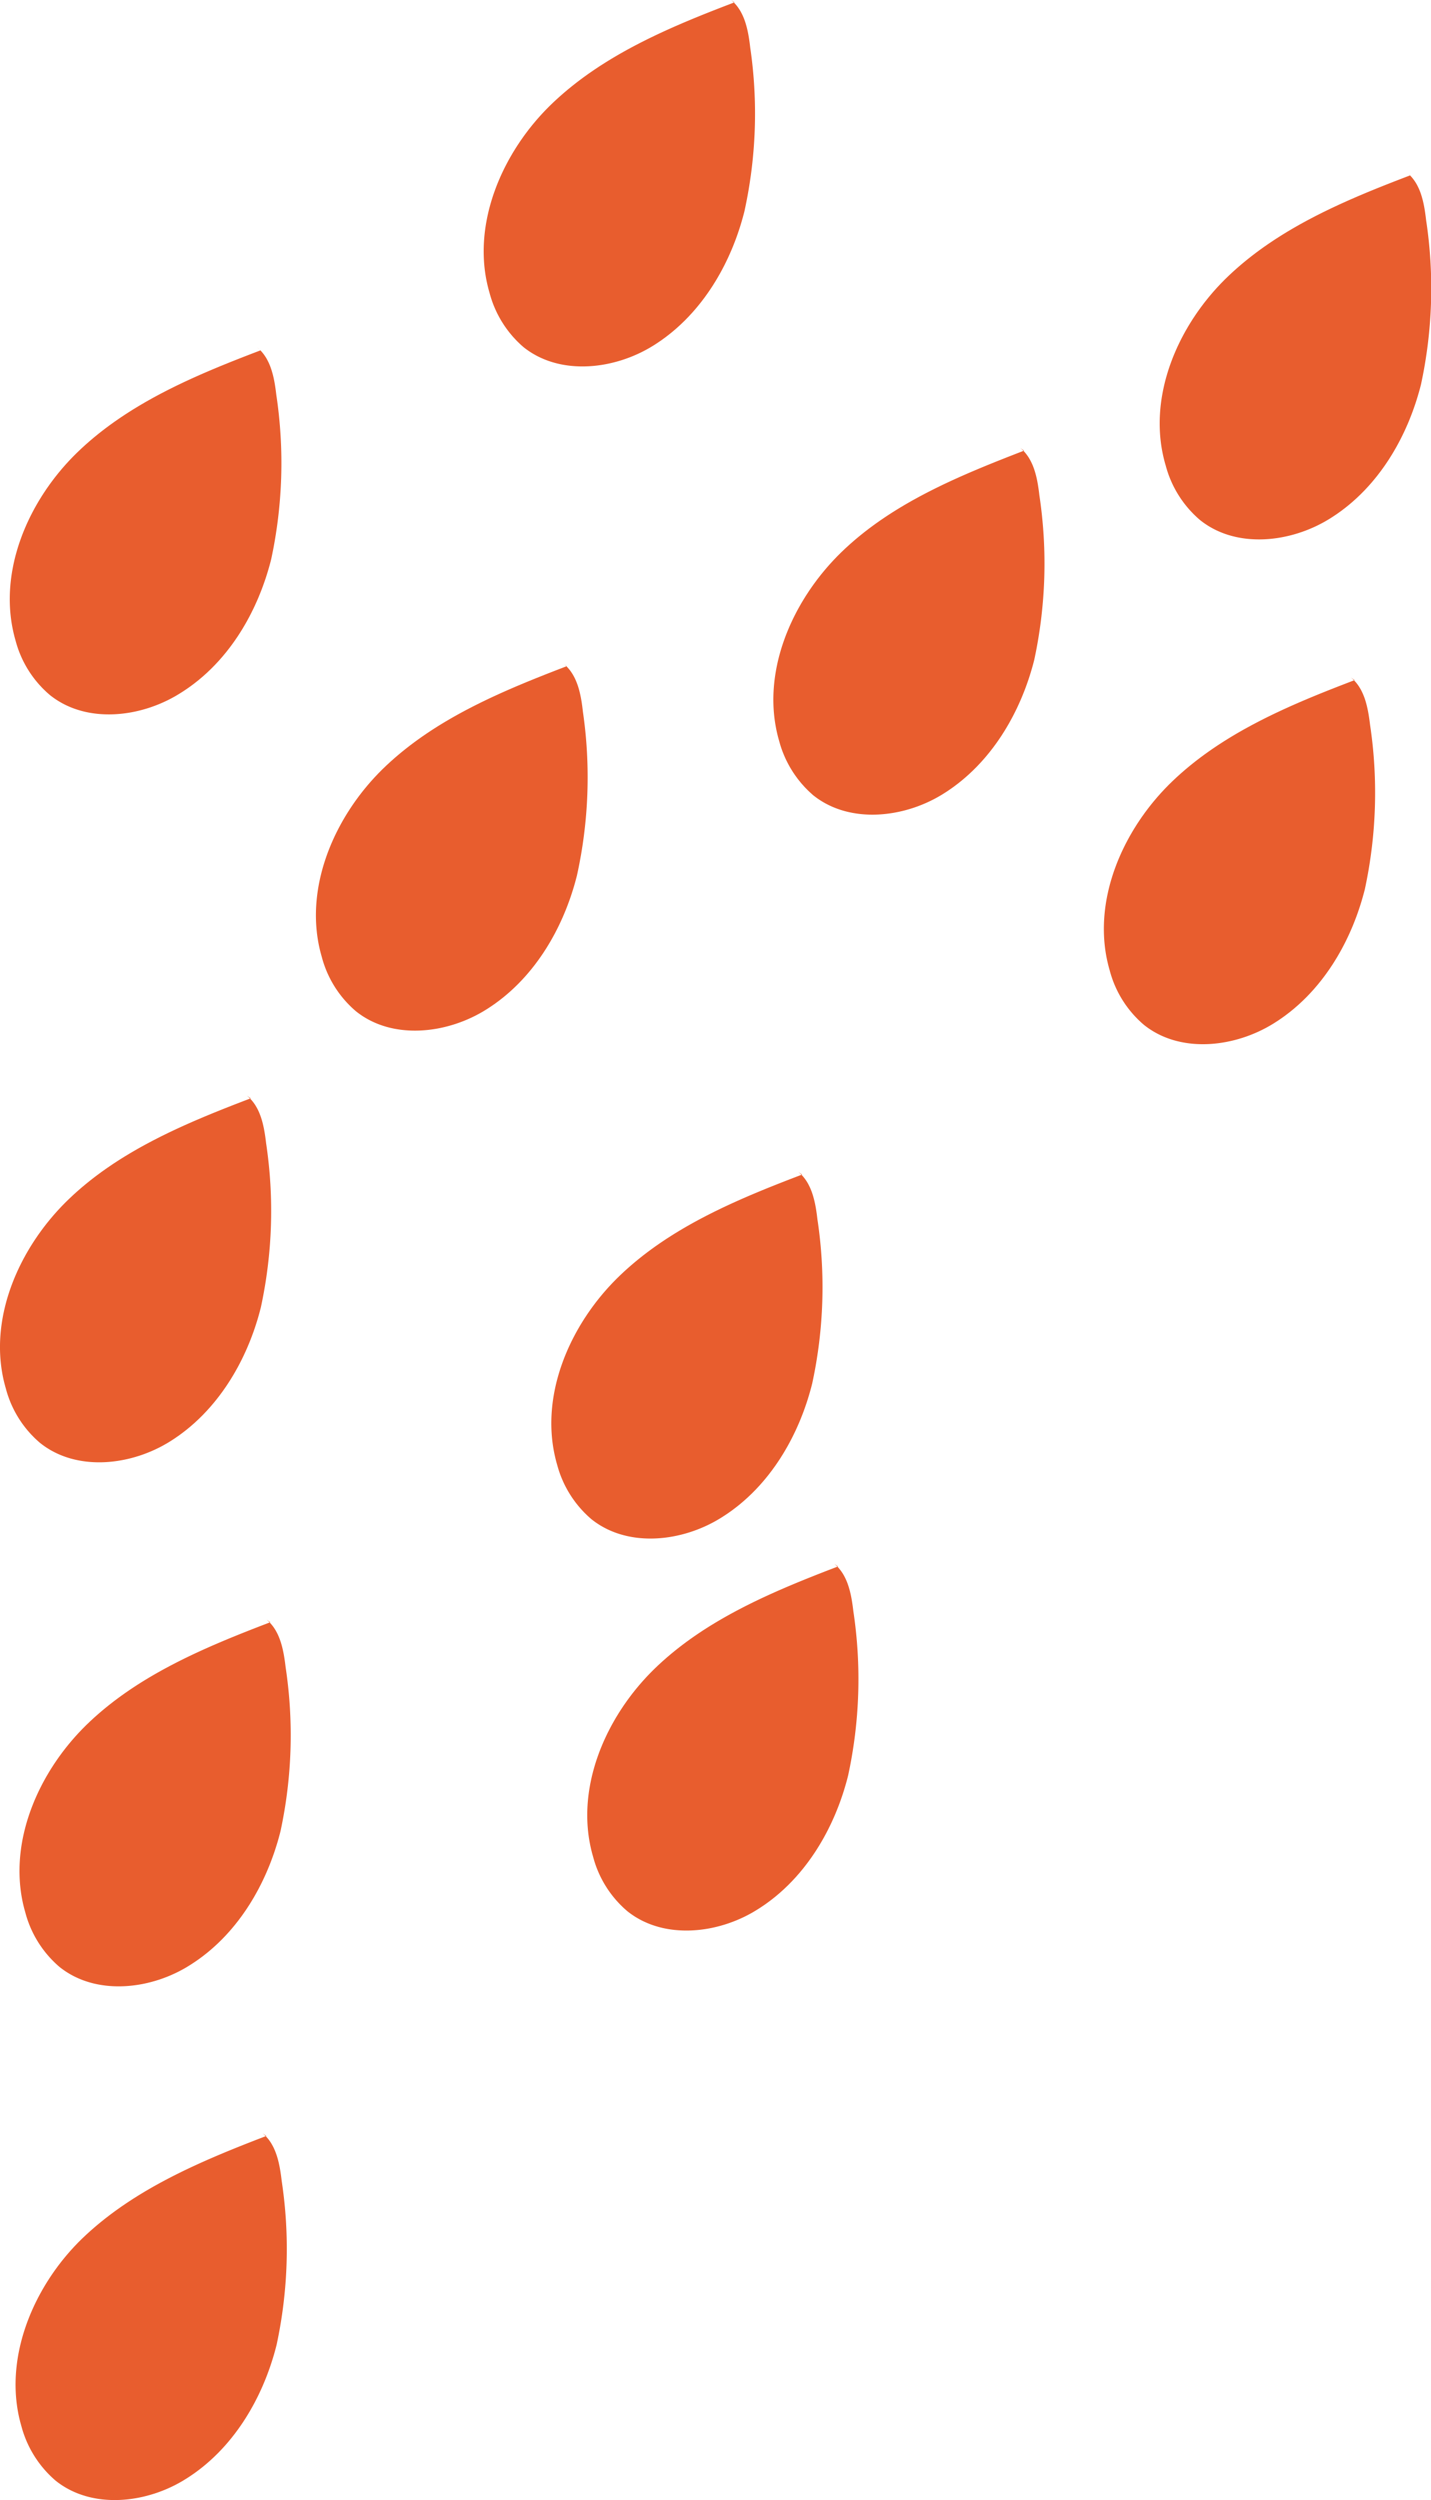<svg xmlns="http://www.w3.org/2000/svg" viewBox="0 0 120.3 210.14"><title>Ресурс 2</title><g id="Слой_2" data-name="Слой 2"><g id="Слой_1-2" data-name="Слой 1"><path d="M21.9,29.45c-5.49,2.09-11.06,4.42-15.31,8.49S-.33,48.21,1.31,53.85a9,9,0,0,0,2.87,4.56c3.06,2.47,7.71,1.93,11-.16C19.14,55.78,21.67,51.5,22.8,47a38.53,38.53,0,0,0,.43-13.8c-.17-1.46-.46-3.06-1.61-4" fill="#e85d2e"/><path d="M61.74.2C56.25,2.29,50.68,4.63,46.43,8.69S39.51,19,41.15,24.6A9.06,9.06,0,0,0,44,29.17c3.06,2.46,7.71,1.92,11-.17,3.91-2.47,6.45-6.74,7.58-11.23A38.3,38.3,0,0,0,63.07,4c-.17-1.46-.46-3.06-1.61-4" fill="#e85d2e"/><path d="M47.64,56c-5.49,2.1-11.07,4.43-15.31,8.49S25.4,74.79,27.05,80.43A9,9,0,0,0,29.92,85c3.06,2.46,7.71,1.92,11-.17,3.92-2.47,6.45-6.74,7.58-11.23A38.3,38.3,0,0,0,49,59.8c-.16-1.45-.46-3.06-1.61-4" fill="#e85d2e"/><path d="M118.55,14.74c-5.49,2.09-11.06,4.43-15.31,8.49S96.32,33.5,98,39.14a9.06,9.06,0,0,0,2.88,4.57c3.06,2.46,7.71,1.92,11-.17,3.92-2.47,6.45-6.74,7.58-11.23a38.3,38.3,0,0,0,.43-13.8c-.17-1.46-.45-3.06-1.61-4" fill="#e85d2e"/><path d="M86.09,37.88C80.6,40,75,42.3,70.78,46.37S63.86,56.64,65.5,62.28a9.11,9.11,0,0,0,2.87,4.57c3.06,2.45,7.72,1.92,11-.17,3.91-2.47,6.45-6.74,7.58-11.23a38.53,38.53,0,0,0,.43-13.8c-.17-1.46-.46-3.06-1.61-4" fill="#e85d2e"/><path d="M67.43,98.73c-5.49,2.09-11.07,4.42-15.31,8.48s-6.93,10.27-5.28,15.92a9.08,9.08,0,0,0,2.87,4.56c3.06,2.46,7.71,1.93,11-.17,3.91-2.46,6.45-6.74,7.57-11.23a38.25,38.25,0,0,0,.44-13.79c-.17-1.46-.46-3.06-1.61-4" fill="#e85d2e"/><path d="M113.88,57.17c-5.49,2.09-11.07,4.43-15.31,8.49s-6.93,10.27-5.28,15.91a9,9,0,0,0,2.87,4.57c3.06,2.46,7.71,1.92,11-.17,3.92-2.47,6.45-6.74,7.58-11.23a38.53,38.53,0,0,0,.44-13.8c-.18-1.46-.46-3.06-1.62-4" fill="#e85d2e"/><path d="M21.08,92.32C15.59,94.41,10,96.74,5.77,100.81s-6.93,10.26-5.28,15.9a9,9,0,0,0,2.87,4.57c3.06,2.46,7.71,1.93,11-.16,3.91-2.47,6.45-6.75,7.57-11.23a38.3,38.3,0,0,0,.44-13.8c-.17-1.46-.46-3.06-1.62-4" fill="#e85d2e"/><path d="M22.39,179.54C16.9,181.64,11.32,184,7.08,188S.15,198.3,1.8,203.94a9.11,9.11,0,0,0,2.87,4.57c3.06,2.46,7.71,1.93,11-.17,3.92-2.47,6.45-6.74,7.58-11.23a38.3,38.3,0,0,0,.43-13.8c-.17-1.45-.46-3.06-1.61-4" fill="#e85d2e"/><path d="M70.45,131.67c-5.49,2.1-11.07,4.43-15.31,8.49s-6.93,10.27-5.28,15.91a9,9,0,0,0,2.87,4.57c3.06,2.46,7.72,1.93,11-.17,3.91-2.46,6.45-6.74,7.57-11.23a38.3,38.3,0,0,0,.44-13.8c-.17-1.45-.46-3.06-1.61-4" fill="#e85d2e"/><path d="M22.72,136.36c-5.5,2.1-11.07,4.43-15.31,8.49S.48,155.12,2.13,160.76A9.05,9.05,0,0,0,5,165.33c3.06,2.46,7.72,1.93,11-.17,3.92-2.47,6.45-6.74,7.58-11.23a38.3,38.3,0,0,0,.43-13.8c-.17-1.45-.46-3.06-1.61-4" fill="#e85d2e"/></g></g></svg>